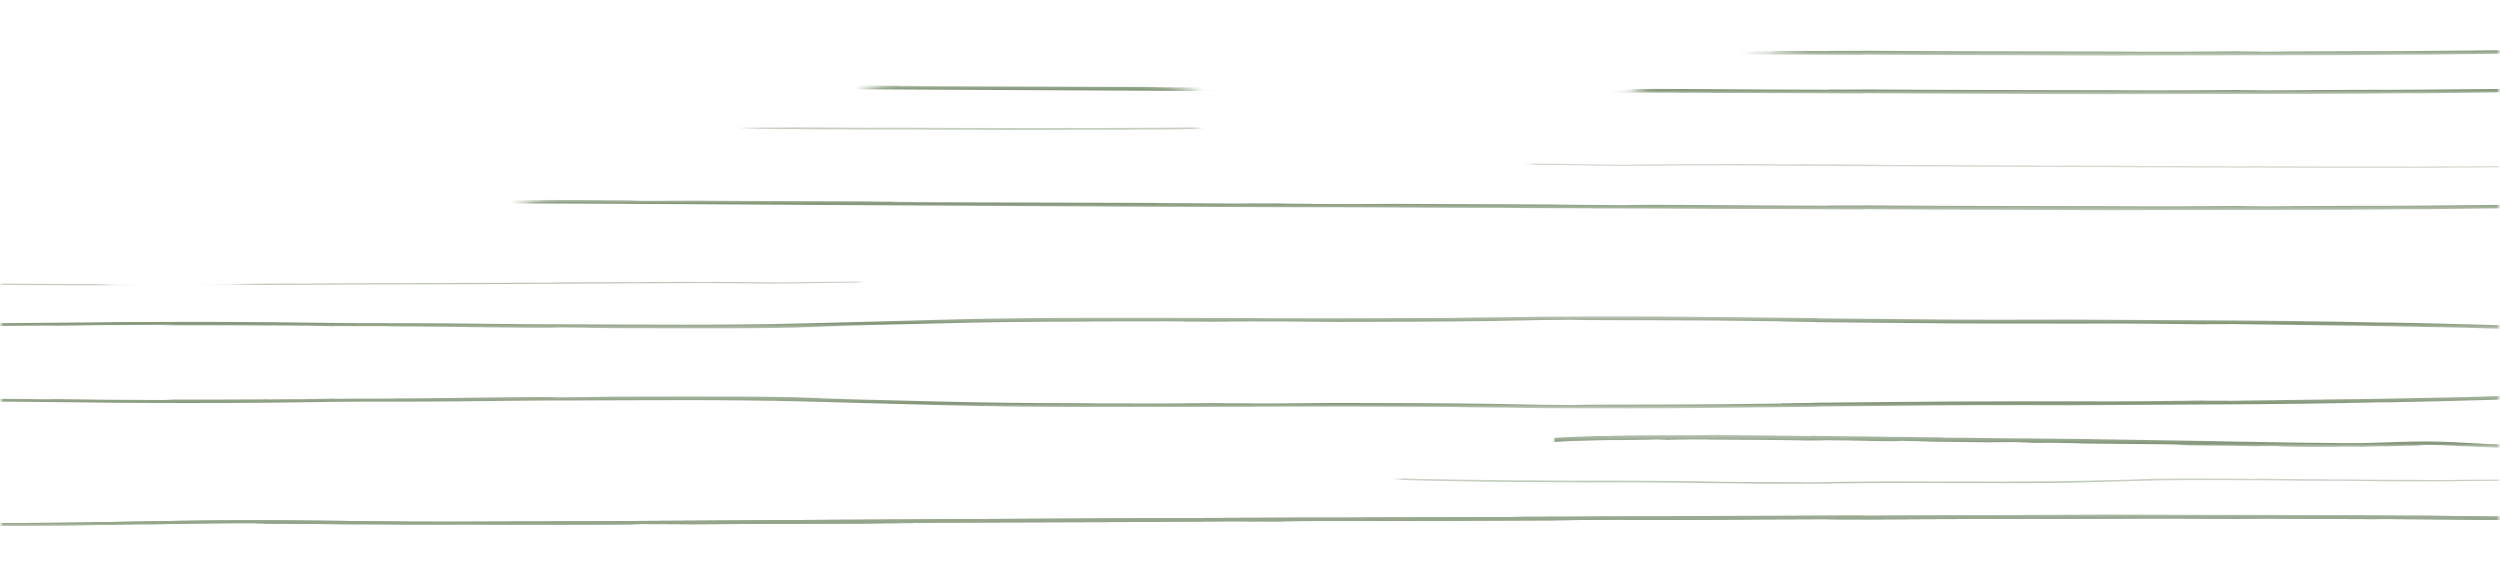 <svg width="375" height="88" viewBox="0 0 375 88" fill="none" xmlns="http://www.w3.org/2000/svg">
<mask id="mask0_2011_4051" style="mask-type:alpha" maskUnits="userSpaceOnUse" x="-1" y="-1" width="377" height="90">
<path d="M0 88V35.262C3.28 37.47 12.38 42.396 22.542 44.434C32.705 46.472 103.828 22.863 138.119 10.804C174.983 4.18 209.308 31.542 238.5 16.663C267.693 1.785 341.664 -0.576 375 0.103V82.904L0 88Z" fill="#E7E8D1" stroke="#E7E8D1" stroke-width="0.195"/>
</mask>
<g mask="url(#mask0_2011_4051)">
<mask id="mask1_2011_4051" style="mask-type:alpha" maskUnits="userSpaceOnUse" x="0" y="6" width="376" height="3">
<path d="M0 6.624H375.059V8.345H0V6.624Z" fill="white"/>
</mask>
<g mask="url(#mask1_2011_4051)">
<path fill-rule="evenodd" clip-rule="evenodd" d="M195.452 7.903C195.397 7.902 195.357 7.902 195.319 7.902C195.109 7.902 194.859 7.903 194.67 7.903L195.452 7.903Z" fill="#829577"/>
<path fill-rule="evenodd" clip-rule="evenodd" d="M380.229 7.463C379.974 7.465 379.7 7.468 379.418 7.472L380.229 7.452V7.438L374.181 7.55C371.047 7.568 367.008 7.616 363.432 7.647C359.862 7.678 356.754 7.693 355.455 7.676C355.455 7.676 352.086 7.688 348.329 7.703C344.826 7.718 340.988 7.737 339.234 7.764C340.828 7.732 334.277 7.737 336.28 7.697C332.791 7.744 322.483 7.788 318.358 7.746L319.135 7.742C311.506 7.727 304.989 7.713 298.66 7.701C292.318 7.686 286.176 7.67 279.325 7.616C279.941 7.658 272.701 7.605 274.482 7.664C260.289 7.652 248.627 7.449 243.483 7.582C237.026 7.562 235.837 7.512 232.502 7.49L234.042 7.488C221.946 7.448 218.435 7.434 209.451 7.392C204.966 7.387 204.251 7.456 196.218 7.404C198.82 7.386 195.535 7.377 192.529 7.364C194.451 7.368 195.046 7.36 191.103 7.324C190.546 7.33 189.687 7.332 188.883 7.333C188.85 7.33 188.693 7.328 188.774 7.325C183.755 7.313 184.627 7.326 186.957 7.341C186.839 7.344 187.034 7.351 187.753 7.362C182.552 7.302 173.238 7.301 172.616 7.248C157.531 7.199 146.745 7.165 134.192 7.125C132.786 7.091 135.724 7.086 139.37 7.096L130.463 7.056C130.545 7.019 135.582 7.063 138.326 7.071C127.733 6.953 116.458 7.006 104.028 6.895L101.445 6.912L100.704 6.904C100.741 6.92 97.948 6.929 96.103 6.927C94.348 6.888 96.235 6.852 90.075 6.832C85.208 6.783 76.232 6.805 69.851 6.815C73.291 6.825 72.18 6.841 70.7 6.851C67.622 6.848 65.847 6.81 63.448 6.832L63.22 6.8C62.964 6.815 61.286 6.829 59.423 6.85C57.112 6.876 54.517 6.908 53.951 6.923C52.187 6.908 58.719 6.847 59.492 6.821C53.298 6.874 51.769 6.899 50.228 6.913C48.693 6.925 47.15 6.956 41.024 6.983C34.488 7.022 42.214 7.025 39.086 7.065C33.306 7.077 27.653 7.006 21.033 6.849L23.112 6.928C17.673 6.837 13.324 6.755 9.405 6.711C5.484 6.666 2.008 6.644 -1.678 6.624C-2.875 6.628 -4.037 6.634 -5.171 6.641V7.079C-2.414 7.076 0.243 7.078 2.834 7.089C6.135 7.101 9.291 7.125 12.447 7.173C15.606 7.218 18.752 7.277 21.971 7.335C25.188 7.392 28.478 7.448 31.917 7.481C35.355 7.517 38.957 7.52 42.698 7.494C46.446 7.471 50.358 7.42 54.505 7.371C58.66 7.324 63.021 7.279 67.755 7.287C84.5 7.317 95.093 7.39 105.839 7.454C116.586 7.521 127.484 7.594 144.855 7.677C153.14 7.727 161.705 7.771 170.228 7.807C178.745 7.839 187.218 7.871 195.319 7.902C203.014 7.877 216.589 7.994 225.692 7.985L229.215 8.033C232.353 8.03 236.033 8.035 239.181 8.066L238.982 8.075C243.668 8.071 248.949 8.109 251.277 8.107L251.08 8.115L256.77 8.136L255.79 8.145C263.961 8.154 272.379 8.19 279.794 8.234L279.184 8.191C287.107 8.248 292.525 8.262 297.743 8.277C302.967 8.291 308.01 8.302 315.183 8.336L314.982 8.345C324.05 8.301 331.203 8.305 338.437 8.303C342.053 8.301 345.683 8.298 349.575 8.282C353.472 8.265 357.625 8.243 362.306 8.182C359.976 8.212 363.311 8.194 363.123 8.206C367.43 8.164 371.87 8.108 375.239 8.058C377.503 8.023 379.284 7.991 380.229 7.962V7.463Z" fill="#829577"/>
</g>
<mask id="mask2_2011_4051" style="mask-type:alpha" maskUnits="userSpaceOnUse" x="0" y="12" width="376" height="3">
<path d="M0 12.421H375.059V14.142H0V12.421Z" fill="white"/>
</mask>
<g mask="url(#mask2_2011_4051)">
<path fill-rule="evenodd" clip-rule="evenodd" d="M195.452 13.7C195.397 13.7 195.357 13.7 195.319 13.699C195.109 13.7 194.859 13.7 194.67 13.7L195.452 13.7Z" fill="#829577"/>
<path fill-rule="evenodd" clip-rule="evenodd" d="M380.229 13.26C379.974 13.263 379.7 13.266 379.418 13.27L380.229 13.249V13.235L374.181 13.348C371.047 13.366 367.008 13.413 363.432 13.444C359.862 13.476 356.754 13.49 355.455 13.473C355.455 13.473 352.086 13.486 348.329 13.5C344.826 13.516 340.988 13.535 339.234 13.562C340.828 13.529 334.277 13.535 336.28 13.494C332.791 13.542 322.483 13.585 318.358 13.543L319.135 13.539C311.506 13.524 304.989 13.511 298.66 13.498C292.318 13.483 286.176 13.467 279.325 13.414C279.941 13.456 272.701 13.403 274.482 13.461C260.289 13.45 248.627 13.246 243.483 13.38C237.026 13.36 235.837 13.309 232.502 13.287L234.042 13.286C221.946 13.245 218.435 13.232 209.451 13.189C204.966 13.184 204.251 13.253 196.218 13.201C198.82 13.184 195.535 13.175 192.529 13.162C194.451 13.165 195.046 13.158 191.103 13.121C190.546 13.128 189.687 13.129 188.883 13.13C188.85 13.128 188.693 13.125 188.774 13.123C183.755 13.111 184.627 13.124 186.957 13.138C186.839 13.142 187.034 13.148 187.753 13.159C182.552 13.1 173.238 13.098 172.616 13.046C157.531 12.997 146.745 12.962 134.192 12.922C132.786 12.889 135.724 12.883 139.37 12.893L130.463 12.853C130.545 12.817 135.582 12.86 138.326 12.868C127.733 12.75 116.458 12.803 104.028 12.693L101.445 12.71L100.704 12.701C100.741 12.717 97.948 12.727 96.103 12.724C94.348 12.685 96.235 12.649 90.075 12.63C85.208 12.58 76.232 12.602 69.851 12.613C73.291 12.623 72.18 12.639 70.7 12.648C67.622 12.645 65.847 12.608 63.448 12.629L63.22 12.598C62.964 12.612 61.286 12.626 59.423 12.648C57.112 12.673 54.517 12.705 53.951 12.72C52.187 12.705 58.719 12.644 59.492 12.618C53.298 12.672 51.769 12.697 50.228 12.71C48.693 12.722 47.15 12.753 41.024 12.78C34.488 12.819 42.214 12.822 39.086 12.862C33.306 12.874 27.653 12.803 21.033 12.646L23.112 12.725C17.673 12.634 13.324 12.553 9.405 12.508C5.484 12.463 2.008 12.441 -1.678 12.421C-2.875 12.425 -4.037 12.431 -5.171 12.439V12.876C-2.414 12.873 0.243 12.875 2.834 12.886C6.135 12.899 9.291 12.922 12.447 12.97C15.606 13.016 18.752 13.075 21.971 13.132C25.188 13.189 28.478 13.245 31.917 13.279C35.355 13.315 38.957 13.318 42.698 13.292C46.446 13.268 50.358 13.217 54.505 13.169C58.66 13.121 63.021 13.076 67.755 13.085C84.5 13.115 95.093 13.188 105.839 13.252C116.586 13.319 127.484 13.392 144.855 13.475C153.14 13.524 161.705 13.568 170.228 13.604C178.745 13.637 187.218 13.669 195.319 13.699C203.014 13.675 216.589 13.791 225.692 13.783L229.215 13.831C232.353 13.828 236.033 13.832 239.181 13.864L238.982 13.873C243.668 13.868 248.949 13.906 251.277 13.904L251.08 13.913L256.77 13.933L255.79 13.942C263.961 13.952 272.379 13.987 279.794 14.031L279.184 13.989C287.107 14.045 292.525 14.06 297.743 14.074C302.967 14.088 308.01 14.1 315.183 14.133L314.982 14.142C324.05 14.098 331.203 14.102 338.437 14.101C342.053 14.099 345.683 14.096 349.575 14.08C353.472 14.062 357.625 14.04 362.306 13.979C359.976 14.009 363.311 13.991 363.123 14.003C367.43 13.961 371.87 13.906 375.239 13.855C377.503 13.82 379.284 13.788 380.229 13.759V13.26Z" fill="#829577"/>
</g>
<mask id="mask3_2011_4051" style="mask-type:alpha" maskUnits="userSpaceOnUse" x="0" y="18" width="180" height="2">
<path d="M0 18.668H179.592V19.492H0V18.668Z" fill="white"/>
</mask>
<g mask="url(#mask3_2011_4051)">
<path fill-rule="evenodd" clip-rule="evenodd" d="M93.589 19.28C93.563 19.279 93.544 19.279 93.526 19.279C93.425 19.279 93.305 19.28 93.215 19.28L93.589 19.28Z" fill="#829577"/>
<path fill-rule="evenodd" clip-rule="evenodd" d="M182.067 19.069C181.945 19.07 181.814 19.072 181.679 19.074L182.067 19.064V19.057L179.171 19.111C177.67 19.12 175.737 19.142 174.024 19.157C172.315 19.172 170.827 19.179 170.205 19.171C170.205 19.171 168.591 19.177 166.792 19.184C165.115 19.192 163.277 19.201 162.437 19.213C163.201 19.198 160.064 19.201 161.023 19.181C159.352 19.204 154.417 19.225 152.441 19.205L152.813 19.203C149.16 19.195 146.04 19.189 143.009 19.183C139.972 19.176 137.031 19.168 133.751 19.143C134.046 19.163 130.579 19.137 131.432 19.165C124.636 19.16 119.051 19.062 116.588 19.126C113.497 19.117 112.927 19.093 111.33 19.082L112.068 19.081C106.276 19.062 104.595 19.055 100.293 19.035C98.145 19.033 97.803 19.066 93.956 19.041C95.202 19.032 93.629 19.028 92.19 19.022C93.11 19.024 93.395 19.02 91.507 19.003C91.24 19.006 90.829 19.006 90.444 19.007C90.428 19.006 90.353 19.005 90.392 19.003C87.989 18.998 88.406 19.004 89.522 19.011C89.465 19.012 89.559 19.016 89.903 19.021C87.412 18.992 82.953 18.992 82.655 18.966C75.432 18.943 70.267 18.927 64.256 18.907C63.583 18.891 64.99 18.889 66.735 18.893L62.47 18.874C62.51 18.857 64.922 18.878 66.236 18.881C61.163 18.825 55.764 18.85 49.813 18.797L48.576 18.806L48.221 18.802C48.238 18.809 46.901 18.814 46.018 18.812C45.177 18.794 46.081 18.777 43.131 18.767C40.801 18.744 36.503 18.754 33.447 18.759C35.094 18.764 34.562 18.771 33.854 18.776C32.38 18.775 31.53 18.757 30.381 18.767L30.272 18.752C30.149 18.759 29.346 18.766 28.454 18.776C27.347 18.788 26.105 18.803 25.834 18.81C24.989 18.803 28.117 18.774 28.487 18.762C25.521 18.787 24.789 18.799 24.051 18.806C23.316 18.811 22.577 18.826 19.644 18.839C16.514 18.858 20.214 18.859 18.716 18.878C15.948 18.884 13.241 18.85 10.072 18.775L11.067 18.813C8.463 18.769 6.38 18.73 4.503 18.709C2.626 18.687 0.961 18.677 -0.804 18.668C-1.377 18.669 -1.933 18.672 -2.476 18.676V18.885C-1.156 18.884 0.116 18.885 1.357 18.89C2.938 18.896 4.449 18.907 5.96 18.93C7.473 18.952 8.979 18.98 10.521 19.008C12.061 19.035 13.636 19.062 15.283 19.078C16.929 19.095 18.654 19.097 20.445 19.084C22.24 19.073 24.113 19.049 26.099 19.025C28.089 19.003 30.177 18.981 32.444 18.985C40.462 19 45.534 19.034 50.679 19.065C55.825 19.097 61.044 19.132 69.362 19.172C73.329 19.195 77.43 19.217 81.511 19.234C85.59 19.249 89.647 19.265 93.526 19.279C97.211 19.268 103.711 19.323 108.069 19.319L109.756 19.342C111.259 19.341 113.021 19.343 114.529 19.358L114.433 19.362C116.677 19.36 119.206 19.378 120.32 19.377L120.226 19.382L122.951 19.391L122.482 19.396C126.394 19.4 130.425 19.417 133.975 19.438L133.683 19.418C137.477 19.445 140.072 19.452 142.57 19.459C145.071 19.466 147.486 19.471 150.921 19.487L150.825 19.492C155.167 19.47 158.592 19.472 162.056 19.471C163.787 19.471 165.526 19.469 167.389 19.462C169.255 19.453 171.244 19.443 173.485 19.413C172.369 19.428 173.966 19.419 173.877 19.425C175.939 19.405 178.065 19.378 179.678 19.354C180.762 19.337 181.615 19.322 182.067 19.308V19.069Z" fill="#829577"/>
</g>
<mask id="mask4_2011_4051" style="mask-type:alpha" maskUnits="userSpaceOnUse" x="229" y="24" width="147" height="2">
<path d="M229.658 24.543H375.059V25.21H229.658V24.543Z" fill="white"/>
</mask>
<g mask="url(#mask4_2011_4051)">
<path fill-rule="evenodd" clip-rule="evenodd" d="M305.43 25.039C305.409 25.039 305.393 25.039 305.378 25.039C305.297 25.039 305.2 25.039 305.127 25.039L305.43 25.039Z" fill="#829577"/>
<path fill-rule="evenodd" clip-rule="evenodd" d="M377.063 24.868C376.964 24.869 376.858 24.871 376.749 24.872L377.063 24.864V24.859L374.718 24.902C373.503 24.909 371.938 24.928 370.551 24.94C369.167 24.952 367.962 24.957 367.459 24.951C367.459 24.951 366.153 24.956 364.696 24.962C363.338 24.968 361.85 24.975 361.17 24.985C361.788 24.973 359.249 24.975 360.025 24.959C358.672 24.978 354.676 24.994 353.077 24.978L353.378 24.977C350.421 24.971 347.895 24.965 345.441 24.961C342.982 24.955 340.601 24.949 337.945 24.928C338.184 24.944 335.377 24.924 336.068 24.946C330.565 24.942 326.044 24.863 324.05 24.915C321.547 24.907 321.086 24.887 319.793 24.879L320.39 24.878C315.701 24.863 314.34 24.857 310.857 24.841C309.118 24.839 308.841 24.866 305.727 24.846C306.735 24.839 305.462 24.835 304.297 24.83C305.042 24.832 305.272 24.829 303.744 24.815C303.528 24.817 303.195 24.818 302.883 24.818C302.87 24.817 302.809 24.816 302.841 24.815C300.895 24.811 301.233 24.815 302.136 24.821C302.09 24.823 302.166 24.825 302.445 24.829C300.429 24.806 296.818 24.806 296.577 24.785C290.729 24.766 286.547 24.753 281.681 24.737C281.136 24.724 282.275 24.722 283.688 24.726L280.235 24.71C280.267 24.696 282.22 24.713 283.283 24.716C279.177 24.671 274.806 24.691 269.987 24.648L268.986 24.655L268.698 24.652C268.712 24.658 267.63 24.662 266.915 24.66C266.234 24.646 266.966 24.632 264.578 24.624C262.691 24.605 259.211 24.613 256.737 24.617C258.071 24.621 257.64 24.627 257.066 24.631C255.873 24.63 255.185 24.616 254.255 24.624L254.167 24.611C254.067 24.617 253.417 24.623 252.695 24.631C251.799 24.641 250.793 24.653 250.573 24.659C249.89 24.653 252.422 24.63 252.721 24.619C250.32 24.64 249.728 24.65 249.13 24.655C248.535 24.66 247.937 24.672 245.562 24.682C243.028 24.698 246.023 24.698 244.811 24.714C242.57 24.719 240.378 24.691 237.812 24.63L238.618 24.661C236.509 24.626 234.823 24.594 233.304 24.577C231.784 24.559 230.436 24.551 229.007 24.543C228.543 24.545 228.093 24.547 227.653 24.55V24.72C228.722 24.718 229.752 24.719 230.756 24.723C232.036 24.728 233.26 24.737 234.483 24.756C235.708 24.774 236.928 24.796 238.176 24.819C239.423 24.841 240.698 24.863 242.031 24.875C243.364 24.89 244.761 24.891 246.211 24.881C247.664 24.871 249.18 24.852 250.788 24.833C252.399 24.814 254.09 24.797 255.925 24.8C262.416 24.812 266.523 24.84 270.689 24.865C274.855 24.891 279.08 24.919 285.814 24.952C289.026 24.971 292.347 24.988 295.651 25.002C298.953 25.014 302.237 25.027 305.378 25.038C308.361 25.029 313.624 25.074 317.153 25.071L318.519 25.09C319.735 25.088 321.162 25.09 322.382 25.102L322.305 25.106C324.122 25.104 326.169 25.119 327.072 25.118L326.995 25.121L329.201 25.129L328.821 25.133C331.989 25.137 335.252 25.15 338.127 25.167L337.89 25.151C340.962 25.173 343.063 25.178 345.085 25.184C347.11 25.189 349.066 25.194 351.846 25.207L351.768 25.21C355.284 25.193 358.057 25.195 360.861 25.194C362.263 25.194 363.67 25.192 365.179 25.186C366.69 25.179 368.3 25.171 370.115 25.147C369.211 25.159 370.504 25.152 370.432 25.156C372.101 25.14 373.823 25.119 375.129 25.099C376.006 25.086 376.697 25.073 377.063 25.062V24.868Z" fill="#829577"/>
</g>
<mask id="mask5_2011_4051" style="mask-type:alpha" maskUnits="userSpaceOnUse" x="0" y="29" width="376" height="3">
<path d="M0 29.814H375.059V31.535H0V29.814Z" fill="white"/>
</mask>
<g mask="url(#mask5_2011_4051)">
<path fill-rule="evenodd" clip-rule="evenodd" d="M195.452 31.093C195.397 31.092 195.357 31.092 195.319 31.092C195.109 31.092 194.859 31.093 194.67 31.093L195.452 31.093Z" fill="#829577"/>
<path fill-rule="evenodd" clip-rule="evenodd" d="M380.229 30.653C379.974 30.655 379.7 30.658 379.418 30.662L380.229 30.642V30.628L374.181 30.74C371.047 30.758 367.008 30.806 363.432 30.837C359.862 30.868 356.754 30.883 355.455 30.866C355.455 30.866 352.086 30.878 348.329 30.893C344.826 30.908 340.988 30.927 339.234 30.954C340.828 30.922 334.277 30.927 336.28 30.887C332.791 30.934 322.483 30.978 318.358 30.936L319.135 30.932C311.506 30.917 304.989 30.903 298.66 30.891C292.318 30.876 286.176 30.86 279.325 30.806C279.941 30.848 272.701 30.795 274.482 30.854C260.289 30.842 248.627 30.639 243.483 30.772C237.026 30.752 235.837 30.702 232.502 30.68L234.042 30.678C221.946 30.638 218.435 30.624 209.451 30.581C204.966 30.577 204.251 30.646 196.218 30.594C198.82 30.576 195.535 30.567 192.529 30.554C194.451 30.558 195.046 30.55 191.103 30.514C190.546 30.52 189.687 30.522 188.883 30.523C188.85 30.52 188.693 30.518 188.774 30.515C183.755 30.503 184.627 30.516 186.957 30.531C186.839 30.534 187.034 30.541 187.753 30.552C182.552 30.492 173.238 30.491 172.616 30.438C157.531 30.389 146.745 30.355 134.192 30.315C132.786 30.281 135.724 30.276 139.37 30.286L130.463 30.245C130.545 30.209 135.582 30.253 138.326 30.261C127.733 30.142 116.458 30.196 104.028 30.085L101.445 30.102L100.704 30.094C100.741 30.11 97.948 30.119 96.103 30.116C94.348 30.078 96.235 30.042 90.075 30.022C85.208 29.973 76.232 29.995 69.851 30.005C73.291 30.015 72.18 30.031 70.7 30.041C67.622 30.038 65.847 30 63.448 30.022L63.22 29.99C62.964 30.005 61.286 30.019 59.423 30.04C57.112 30.066 54.517 30.098 53.951 30.113C52.187 30.098 58.719 30.037 59.492 30.011C53.298 30.064 51.769 30.089 50.228 30.103C48.693 30.115 47.15 30.146 41.024 30.173C34.488 30.212 42.214 30.215 39.086 30.255C33.306 30.267 27.653 30.195 21.033 30.039L23.112 30.118C17.673 30.027 13.324 29.945 9.405 29.901C5.484 29.855 2.008 29.834 -1.678 29.814C-2.875 29.818 -4.037 29.824 -5.171 29.831V30.269C-2.414 30.266 0.243 30.268 2.834 30.279C6.135 30.291 9.291 30.315 12.447 30.363C15.606 30.408 18.752 30.467 21.971 30.525C25.188 30.582 28.478 30.638 31.917 30.671C35.355 30.707 38.957 30.71 42.698 30.684C46.446 30.661 50.358 30.61 54.505 30.561C58.66 30.514 63.021 30.468 67.755 30.477C84.5 30.507 95.093 30.58 105.839 30.644C116.586 30.711 127.484 30.784 144.855 30.867C153.14 30.917 161.705 30.961 170.228 30.997C178.745 31.029 187.218 31.061 195.319 31.092C203.014 31.067 216.589 31.184 225.692 31.175L229.215 31.223C232.353 31.22 236.033 31.225 239.181 31.256L238.982 31.265C243.668 31.261 248.949 31.299 251.277 31.297L251.08 31.305L256.77 31.326L255.79 31.335C263.961 31.344 272.379 31.38 279.794 31.424L279.184 31.381C287.107 31.438 292.525 31.452 297.743 31.467C302.967 31.481 308.01 31.492 315.183 31.526L314.982 31.535C324.05 31.491 331.203 31.495 338.437 31.493C342.053 31.491 345.683 31.488 349.575 31.472C353.472 31.455 357.625 31.433 362.306 31.372C359.976 31.402 363.311 31.384 363.123 31.395C367.43 31.354 371.87 31.298 375.239 31.247C377.503 31.213 379.284 31.181 380.229 31.152V30.653Z" fill="#829577"/>
</g>
<mask id="mask6_2011_4051" style="mask-type:alpha" maskUnits="userSpaceOnUse" x="0" y="35" width="376" height="3">
<path d="M0 35.611H375.059V37.582H0V35.611Z" fill="white"/>
</mask>
<g mask="url(#mask6_2011_4051)">
<path fill-rule="evenodd" clip-rule="evenodd" d="M188.965 35.853C189.021 35.853 189.062 35.853 189.102 35.853C189.318 35.851 189.575 35.849 189.77 35.848L188.965 35.853Z" fill="#829577"/>
</g>
<mask id="mask7_2011_4051" style="mask-type:alpha" maskUnits="userSpaceOnUse" x="0" y="42" width="130" height="1">
<path d="M0 42.222H129.027V42.814H0V42.222Z" fill="white"/>
</mask>
<g mask="url(#mask7_2011_4051)">
<path fill-rule="evenodd" clip-rule="evenodd" d="M61.788 42.663C61.807 42.662 61.821 42.662 61.834 42.662C61.906 42.662 61.992 42.663 62.057 42.663L61.788 42.663Z" fill="#829577"/>
<path fill-rule="evenodd" clip-rule="evenodd" d="M-1.779 42.511C-1.69 42.512 -1.598 42.513 -1.499 42.514L-1.779 42.507V42.502L0.301 42.541C1.38 42.547 2.769 42.564 3.999 42.574C5.229 42.585 6.298 42.59 6.744 42.584C6.744 42.584 7.903 42.589 9.195 42.593C10.4 42.599 11.721 42.605 12.323 42.615C11.777 42.603 14.028 42.605 13.341 42.592C14.54 42.608 18.087 42.623 19.506 42.608L19.238 42.607C21.863 42.602 24.106 42.597 26.283 42.593C28.464 42.587 30.577 42.582 32.935 42.564C32.721 42.578 35.213 42.56 34.599 42.58C39.483 42.576 43.495 42.506 45.264 42.552C47.485 42.545 47.895 42.528 49.042 42.52L48.512 42.52C52.674 42.506 53.881 42.501 56.972 42.486C58.515 42.485 58.761 42.509 61.525 42.491C60.629 42.485 61.759 42.482 62.793 42.477C62.132 42.478 61.927 42.476 63.284 42.463C63.475 42.465 63.771 42.466 64.048 42.466C64.059 42.465 64.113 42.465 64.085 42.464C65.812 42.46 65.512 42.464 64.71 42.469C64.751 42.47 64.684 42.472 64.436 42.476C66.226 42.456 69.43 42.455 69.644 42.437C74.833 42.42 78.544 42.408 82.862 42.395C83.346 42.383 82.335 42.381 81.081 42.385L84.145 42.371C84.117 42.358 82.384 42.373 81.44 42.376C85.084 42.335 88.963 42.354 93.238 42.316L94.127 42.322L94.383 42.319C94.369 42.324 95.33 42.327 95.966 42.327C96.57 42.313 95.92 42.301 98.04 42.294C99.715 42.277 102.802 42.285 104.996 42.288C103.814 42.291 104.196 42.297 104.705 42.3C105.763 42.3 106.374 42.286 107.201 42.294L107.279 42.283C107.367 42.288 107.943 42.293 108.585 42.3C109.38 42.309 110.272 42.32 110.468 42.325C111.074 42.32 108.827 42.299 108.56 42.29C110.691 42.308 111.217 42.317 111.747 42.322C112.276 42.326 112.806 42.337 114.915 42.346C117.163 42.359 114.505 42.36 115.581 42.374C117.569 42.378 119.514 42.354 121.79 42.3L121.076 42.327C122.947 42.295 124.444 42.268 125.792 42.252C127.14 42.237 128.336 42.229 129.605 42.222C130.015 42.224 130.416 42.226 130.806 42.228V42.379C129.856 42.378 128.944 42.379 128.052 42.382C126.916 42.387 125.831 42.395 124.746 42.411C123.658 42.427 122.576 42.447 121.47 42.467C120.361 42.487 119.23 42.506 118.046 42.517C116.864 42.53 115.624 42.531 114.339 42.522C113.048 42.514 111.703 42.496 110.277 42.48C108.846 42.463 107.346 42.447 105.717 42.45C99.957 42.461 96.314 42.486 92.616 42.508C88.92 42.531 85.17 42.556 79.194 42.585C76.344 42.602 73.397 42.617 70.466 42.629C67.535 42.641 64.621 42.651 61.834 42.662C59.186 42.654 54.516 42.694 51.385 42.691L50.173 42.707C49.093 42.706 47.827 42.708 46.744 42.719L46.813 42.722C45.2 42.72 43.384 42.734 42.583 42.732L42.651 42.735L40.693 42.743L41.03 42.746C38.219 42.749 35.324 42.761 32.774 42.776L32.983 42.761C30.257 42.781 28.394 42.785 26.598 42.791C24.8 42.796 23.065 42.799 20.599 42.811L20.667 42.814C17.549 42.799 15.086 42.801 12.599 42.801C11.355 42.799 10.106 42.798 8.766 42.793C7.427 42.787 5.998 42.779 4.388 42.758C5.19 42.769 4.042 42.763 4.106 42.766C2.625 42.752 1.098 42.732 -0.063 42.716C-0.84 42.704 -1.453 42.693 -1.779 42.683V42.511Z" fill="#829577"/>
</g>
<mask id="mask8_2011_4051" style="mask-type:alpha" maskUnits="userSpaceOnUse" x="0" y="47" width="376" height="3">
<path d="M0 47.455H375.059V49.425H0V47.455Z" fill="white"/>
</mask>
<g mask="url(#mask8_2011_4051)">
<path fill-rule="evenodd" clip-rule="evenodd" d="M186.094 47.698C186.037 47.698 185.996 47.698 185.957 47.698C185.74 47.694 185.483 47.694 185.289 47.69L186.094 47.698Z" fill="#829577"/>
<path fill-rule="evenodd" clip-rule="evenodd" d="M380.229 49.385C379.793 49.372 379.338 49.363 378.816 49.354C380.59 49.412 379.727 49.425 375.326 49.315L378.253 49.425L369.975 49.169C366.774 49.107 362.635 49.023 358.964 48.948C355.294 48.877 352.093 48.824 350.76 48.829C350.76 48.829 347.304 48.785 343.453 48.732C339.85 48.683 335.905 48.639 334.11 48.604C335.764 48.643 329.013 48.599 331.069 48.652C329.281 48.621 325.732 48.577 322.101 48.551C318.471 48.524 314.754 48.515 312.631 48.533L313.435 48.537C309.504 48.537 305.86 48.537 302.384 48.533C298.908 48.533 295.533 48.524 292.258 48.502C285.687 48.458 279.352 48.378 272.286 48.321C272.942 48.286 265.481 48.219 267.343 48.193C260.052 48.082 253.401 48.043 247.929 48.034C245.191 48.025 242.75 48.029 240.662 48.021C238.576 48.016 236.842 47.998 235.523 47.968C233.87 47.981 232.555 47.99 231.458 48.003C230.364 48.021 229.488 48.034 228.713 48.051C227.169 48.078 226.003 48.109 224.279 48.14L225.873 48.122C219.617 48.206 215.579 48.228 211.945 48.246C208.311 48.264 205.081 48.272 200.438 48.281C195.806 48.268 195.078 48.197 186.789 48.202C189.468 48.233 186.081 48.224 182.982 48.215C184.962 48.224 185.573 48.237 181.504 48.25C180.932 48.237 180.047 48.233 179.22 48.224C179.185 48.228 179.023 48.228 179.106 48.233C173.937 48.215 174.837 48.206 177.237 48.206C177.117 48.202 177.319 48.197 178.062 48.188C172.696 48.215 163.109 48.184 162.469 48.237C154.716 48.25 148.133 48.316 141.88 48.48C135.598 48.635 129.64 48.785 123.231 48.944C121.813 49.01 124.823 48.948 128.546 48.855C125.504 48.935 122.518 49.019 119.43 49.094C119.475 49.107 120.826 49.085 122.467 49.041C124.111 48.997 126.095 48.944 127.494 48.904C124.791 48.992 122.097 49.076 119.228 49.142C116.381 49.204 113.473 49.235 110.513 49.248C104.591 49.279 98.462 49.235 92.047 49.231L89.395 49.187H88.63C88.651 49.178 87.944 49.164 86.995 49.156C86.046 49.142 84.856 49.129 83.908 49.125C83.003 49.138 83.031 49.156 82.489 49.164C81.948 49.178 80.828 49.187 77.64 49.151C75.115 49.142 71.555 49.085 67.828 49.036C64.103 48.983 60.202 48.97 56.895 48.961C60.443 48.957 59.297 48.939 57.772 48.93C54.595 48.926 52.745 48.953 50.269 48.913L50.025 48.944C49.924 48.935 49.613 48.926 49.157 48.917C48.427 48.9 47.326 48.882 46.145 48.864C43.788 48.824 41.123 48.798 40.541 48.785C39.638 48.794 40.862 48.811 42.409 48.829C43.955 48.851 45.823 48.877 46.212 48.895C39.889 48.82 38.301 48.824 36.721 48.811C35.138 48.807 33.556 48.789 27.221 48.798C20.454 48.785 28.447 48.749 25.206 48.723C22.217 48.732 19.262 48.745 16.2 48.767C13.134 48.794 9.976 48.842 6.534 48.895L8.697 48.829C3.201 48.891 -1.214 48.913 -5.171 48.957V48.533C-0.858 48.493 3.352 48.467 7.61 48.418C14.225 48.33 21.171 48.272 28.857 48.277C32.707 48.277 36.757 48.294 41.075 48.334C43.235 48.356 45.462 48.383 47.763 48.414C48.338 48.422 48.917 48.431 49.501 48.44C50.066 48.449 50.639 48.453 51.218 48.462C52.377 48.471 53.564 48.48 54.779 48.484C59.042 48.489 63.032 48.475 66.706 48.511C70.369 48.537 73.697 48.581 76.813 48.612C78.371 48.626 79.875 48.639 81.34 48.648C82.82 48.652 84.263 48.657 85.685 48.657C88.541 48.67 91.305 48.679 94.08 48.688C99.609 48.705 105.16 48.727 111.489 48.665C114.659 48.639 117.992 48.586 121.629 48.484C125.34 48.383 129.362 48.277 133.796 48.157C135.91 48.1 138.041 48.043 140.185 47.981C141.258 47.954 142.335 47.923 143.413 47.897C144.511 47.866 145.614 47.844 146.719 47.822C151.141 47.734 155.604 47.689 160.029 47.676C168.873 47.65 177.602 47.676 185.957 47.698C189.917 47.734 195.393 47.742 201.042 47.738C206.691 47.734 212.507 47.703 217.172 47.689C218.373 47.667 219.575 47.645 220.772 47.619C222.378 47.614 224.121 47.597 225.862 47.575C227.607 47.553 229.402 47.53 231.032 47.499L230.823 47.495C235.702 47.469 241.19 47.447 243.605 47.464L243.403 47.455C245.373 47.455 247.338 47.469 249.305 47.477L248.293 47.46C256.76 47.522 265.434 47.636 273.063 47.712L272.42 47.742C280.577 47.818 286.129 47.879 291.487 47.919C292.82 47.928 294.146 47.932 295.499 47.941C296.852 47.946 298.225 47.946 299.665 47.95C302.552 47.95 305.706 47.941 309.396 47.932L309.195 47.923C318.545 47.99 325.926 48.012 333.393 48.06C340.848 48.105 348.389 48.18 357.966 48.4C355.575 48.343 359.005 48.4 358.81 48.387C363.231 48.471 367.798 48.581 371.248 48.679C374.697 48.771 377.054 48.851 377.101 48.891C378.454 48.922 379.465 48.939 380.229 48.957V49.385Z" fill="#829577"/>
</g>
<mask id="mask9_2011_4051" style="mask-type:alpha" maskUnits="userSpaceOnUse" x="0" y="59" width="376" height="3">
<path d="M0 59.3H375.059V61.27H0V59.3Z" fill="white"/>
</mask>
<g mask="url(#mask9_2011_4051)">
<path fill-rule="evenodd" clip-rule="evenodd" d="M186.094 61.027C186.037 61.027 185.996 61.027 185.957 61.027C185.74 61.031 185.483 61.031 185.289 61.035L186.094 61.027Z" fill="#829577"/>
<path fill-rule="evenodd" clip-rule="evenodd" d="M380.229 59.34C379.793 59.353 379.338 59.362 378.816 59.371C380.59 59.313 379.727 59.3 375.326 59.41L378.253 59.3L369.975 59.556C366.774 59.618 362.635 59.702 358.964 59.777C355.294 59.848 352.093 59.901 350.76 59.896C350.76 59.896 347.304 59.94 343.453 59.993C339.85 60.042 335.905 60.086 334.11 60.121C335.764 60.082 329.013 60.126 331.069 60.073C329.281 60.104 325.732 60.148 322.101 60.175C318.471 60.201 314.754 60.21 312.631 60.192L313.435 60.188C309.504 60.188 305.86 60.188 302.384 60.192C298.908 60.192 295.533 60.201 292.258 60.223C285.687 60.267 279.352 60.347 272.286 60.409C272.942 60.44 265.481 60.506 267.343 60.532C260.052 60.643 253.401 60.682 247.929 60.691C245.191 60.7 242.75 60.696 240.662 60.705C238.576 60.709 236.842 60.727 235.523 60.758C233.87 60.744 232.555 60.735 231.458 60.722C230.364 60.705 229.488 60.691 228.713 60.673C227.169 60.647 226.003 60.616 224.279 60.585L225.873 60.603C219.617 60.519 215.579 60.497 211.945 60.479C208.311 60.462 205.081 60.453 200.438 60.444C195.806 60.457 195.078 60.528 186.789 60.523C189.468 60.492 186.081 60.501 182.982 60.51C184.962 60.501 185.573 60.488 181.504 60.475C180.932 60.488 180.047 60.492 179.22 60.501C179.185 60.497 179.023 60.497 179.106 60.492C173.937 60.51 174.837 60.519 177.237 60.519C177.117 60.523 177.319 60.528 178.062 60.537C172.696 60.51 163.109 60.545 162.469 60.488C154.716 60.475 148.133 60.409 141.88 60.245C135.598 60.091 129.64 59.94 123.231 59.781C121.813 59.715 124.823 59.777 128.546 59.87C125.504 59.79 122.518 59.706 119.43 59.631C119.475 59.618 120.826 59.64 122.467 59.684C124.111 59.728 126.095 59.781 127.494 59.821C124.791 59.733 122.097 59.649 119.228 59.583C116.381 59.521 113.473 59.49 110.513 59.477C104.591 59.446 98.462 59.49 92.047 59.494L89.395 59.538H88.63C88.651 59.547 87.944 59.561 86.995 59.569C86.046 59.583 84.856 59.596 83.908 59.6C83.003 59.587 83.031 59.569 82.489 59.561C81.948 59.547 80.828 59.538 77.64 59.574C75.115 59.583 71.555 59.64 67.828 59.689C64.103 59.742 60.202 59.755 56.895 59.764C60.443 59.768 59.297 59.786 57.772 59.795C54.595 59.799 52.745 59.773 50.269 59.812L50.025 59.781C49.924 59.79 49.613 59.799 49.157 59.808C48.427 59.826 47.326 59.843 46.145 59.861C43.788 59.901 41.123 59.927 40.541 59.94C39.638 59.932 40.862 59.914 42.409 59.896C43.955 59.874 45.823 59.848 46.212 59.83C39.889 59.905 38.301 59.901 36.721 59.914C35.138 59.918 33.556 59.936 27.221 59.927C20.454 59.94 28.447 59.976 25.206 60.002C22.217 59.993 19.262 59.98 16.2 59.958C13.134 59.932 9.976 59.883 6.534 59.83L8.697 59.896C3.201 59.834 -1.214 59.812 -5.171 59.768V60.192C-0.858 60.232 3.352 60.258 7.61 60.307C14.225 60.395 21.171 60.453 28.857 60.448C32.707 60.448 36.757 60.431 41.075 60.391C43.235 60.369 45.462 60.342 47.763 60.311C48.338 60.303 48.917 60.294 49.501 60.285C50.066 60.276 50.639 60.272 51.218 60.263C52.377 60.254 53.564 60.245 54.779 60.241C59.042 60.236 63.032 60.25 66.706 60.219C70.369 60.188 73.697 60.144 76.813 60.113C78.371 60.099 79.875 60.086 81.34 60.077C82.82 60.073 84.263 60.069 85.685 60.069C88.541 60.055 91.305 60.046 94.08 60.038C99.609 60.02 105.16 59.998 111.489 60.06C114.659 60.086 117.992 60.139 121.629 60.241C125.34 60.342 129.362 60.448 133.796 60.568C135.91 60.625 138.041 60.682 140.185 60.744C141.258 60.771 142.335 60.802 143.413 60.828C144.511 60.859 145.614 60.881 146.719 60.903C151.141 60.992 155.604 61.036 160.029 61.049C168.873 61.075 177.602 61.049 185.957 61.027C189.917 60.992 195.393 60.983 201.042 60.987C206.691 60.992 212.507 61.022 217.172 61.036C218.373 61.058 219.575 61.08 220.772 61.106C222.378 61.111 224.121 61.128 225.862 61.151C227.607 61.173 229.402 61.195 231.032 61.226L230.823 61.23C235.702 61.257 241.19 61.279 243.605 61.261L243.403 61.27C245.373 61.27 247.338 61.257 249.305 61.248L248.293 61.265C256.76 61.203 265.434 61.089 273.063 61.014L272.42 60.983C280.577 60.908 286.129 60.846 291.487 60.806C292.82 60.797 294.146 60.793 295.499 60.784C296.852 60.779 298.225 60.779 299.665 60.775C302.552 60.775 305.706 60.784 309.396 60.793L309.195 60.802C318.545 60.735 325.926 60.713 333.393 60.665C340.848 60.62 348.389 60.545 357.966 60.325C355.575 60.382 359.005 60.325 358.81 60.338C363.231 60.254 367.798 60.144 371.248 60.046C374.697 59.954 377.054 59.874 377.101 59.834C378.454 59.808 379.465 59.786 380.229 59.768V59.34Z" fill="#829577"/>
</g>
<mask id="mask10_2011_4051" style="mask-type:alpha" maskUnits="userSpaceOnUse" x="0" y="65" width="376" height="3">
<path d="M0 65.346H375.059V67.069H0V65.346Z" fill="white"/>
</mask>
<g mask="url(#mask10_2011_4051)">
<path fill-rule="evenodd" clip-rule="evenodd" d="M179.606 65.792C179.661 65.792 179.701 65.792 179.739 65.792C179.95 65.792 180.2 65.792 180.388 65.788L179.606 65.792Z" fill="#829577"/>
<path fill-rule="evenodd" clip-rule="evenodd" d="M233.145 66.267C233.243 66.267 233.346 66.262 233.455 66.257L233.145 66.283V66.299L235.45 66.163C236.646 66.142 238.186 66.09 239.549 66.048C240.912 66.011 242.098 65.995 242.592 66.016C242.592 66.016 243.876 66.001 245.309 65.985C246.645 65.964 248.109 65.943 248.776 65.912C248.171 65.948 250.666 65.943 249.904 65.99C251.233 65.933 255.165 65.886 256.738 65.933L256.44 65.938C259.35 65.959 261.837 65.969 264.25 65.985C266.667 66.006 269.009 66.022 271.623 66.084C271.386 66.037 274.148 66.1 273.468 66.032C278.881 66.042 283.328 66.283 285.289 66.126C287.751 66.152 288.205 66.21 289.476 66.236H288.889C293.502 66.288 294.841 66.304 298.267 66.351C299.977 66.356 300.25 66.278 303.313 66.335C302.32 66.356 303.573 66.372 304.719 66.382C303.986 66.382 303.759 66.387 305.263 66.434C305.475 66.424 305.803 66.424 306.11 66.424C306.122 66.424 306.182 66.429 306.151 66.429C308.065 66.445 307.732 66.429 306.844 66.413C306.889 66.408 306.814 66.398 306.54 66.387C308.524 66.46 312.075 66.46 312.312 66.523C318.064 66.581 322.178 66.623 326.964 66.67C327.5 66.706 326.38 66.717 324.99 66.701L328.386 66.748C328.355 66.795 326.434 66.743 325.388 66.732C329.427 66.873 333.727 66.811 338.465 66.941L339.451 66.92L339.734 66.931C339.719 66.91 340.784 66.9 341.489 66.905C342.158 66.947 341.438 66.988 343.787 67.014C345.644 67.072 349.066 67.046 351.498 67.035C350.187 67.025 350.611 67.004 351.176 66.994C352.348 66.994 353.025 67.041 353.942 67.014L354.029 67.051C354.126 67.035 354.764 67.02 355.477 66.994C356.358 66.962 357.346 66.926 357.563 66.905C358.235 66.926 355.745 66.999 355.448 67.03C357.811 66.962 358.393 66.936 358.981 66.92C359.568 66.905 360.155 66.868 362.492 66.837C364.985 66.79 362.038 66.784 363.23 66.737C365.434 66.727 367.59 66.811 370.113 66.994L369.321 66.9C371.395 67.009 373.055 67.103 374.549 67.161C376.043 67.213 377.369 67.239 378.776 67.26C379.23 67.255 379.675 67.25 380.106 67.239V66.722C379.054 66.727 378.043 66.722 377.054 66.711C375.795 66.696 374.592 66.67 373.39 66.612C372.184 66.555 370.984 66.487 369.758 66.419C368.529 66.351 367.276 66.288 365.963 66.246C364.653 66.204 363.279 66.199 361.854 66.231C360.423 66.257 358.932 66.319 357.351 66.377C355.765 66.434 354.103 66.487 352.297 66.476C345.912 66.44 341.875 66.356 337.776 66.278C333.678 66.199 329.522 66.11 322.898 66.016C319.739 65.954 316.473 65.901 313.223 65.859C309.975 65.823 306.744 65.786 303.655 65.75C300.721 65.776 295.545 65.64 292.073 65.65L290.73 65.593C289.534 65.598 288.13 65.593 286.929 65.551L287.005 65.546C285.218 65.551 283.205 65.504 282.317 65.504L282.392 65.494L280.223 65.473L280.596 65.462C277.48 65.452 274.271 65.41 271.444 65.358L271.677 65.405C268.654 65.337 266.59 65.321 264.598 65.305C262.606 65.29 260.683 65.274 257.95 65.238L258.024 65.222C254.568 65.274 251.839 65.269 249.082 65.274C247.703 65.274 246.318 65.279 244.833 65.3C243.349 65.321 241.766 65.347 239.98 65.415C240.869 65.384 239.597 65.405 239.668 65.389C238.026 65.441 236.333 65.504 235.047 65.567C234.185 65.603 233.506 65.645 233.145 65.677V66.267Z" fill="#829577"/>
</g>
<mask id="mask11_2011_4051" style="mask-type:alpha" maskUnits="userSpaceOnUse" x="209" y="71" width="167" height="2">
<path d="M209.731 71.697H375.058V72.567H209.731V71.697Z" fill="white"/>
</mask>
<g mask="url(#mask11_2011_4051)">
<path fill-rule="evenodd" clip-rule="evenodd" d="M293.028 72.46C293.053 72.46 293.071 72.46 293.088 72.46C293.183 72.46 293.297 72.462 293.383 72.462L293.028 72.46Z" fill="#829577"/>
<path fill-rule="evenodd" clip-rule="evenodd" d="M207.452 71.716C207.645 71.72 207.844 71.724 208.074 71.728C207.291 71.703 207.673 71.697 209.613 71.746L208.323 71.697L211.971 71.81C213.384 71.839 215.209 71.876 216.825 71.907C218.443 71.94 219.855 71.962 220.442 71.96C220.442 71.96 221.965 71.981 223.662 72.003C225.25 72.024 226.991 72.043 227.781 72.061C227.051 72.042 230.028 72.061 229.123 72.038C229.911 72.053 231.473 72.071 233.074 72.082C234.674 72.094 236.313 72.098 237.25 72.092L236.896 72.088C238.628 72.09 240.235 72.09 241.768 72.09C243.298 72.09 244.786 72.094 246.229 72.104C249.125 72.123 251.919 72.158 255.035 72.186C254.745 72.199 258.034 72.228 257.214 72.24C260.426 72.289 263.358 72.306 265.77 72.31C266.977 72.314 268.053 72.312 268.974 72.318C269.893 72.318 270.657 72.326 271.239 72.339C271.967 72.336 272.547 72.33 273.031 72.326C273.513 72.318 273.899 72.31 274.241 72.304C274.921 72.291 275.435 72.277 276.195 72.266L275.493 72.271C278.25 72.234 280.031 72.227 281.632 72.217C283.234 72.209 284.658 72.205 286.704 72.203C288.746 72.209 289.067 72.24 292.721 72.238C291.54 72.223 293.033 72.228 294.399 72.23C293.526 72.227 293.257 72.223 295.05 72.217C295.303 72.221 295.693 72.225 296.058 72.227C296.073 72.225 296.144 72.225 296.107 72.223C298.386 72.23 297.989 72.234 296.931 72.234C296.985 72.236 296.895 72.238 296.568 72.242C298.933 72.23 303.16 72.246 303.441 72.221C306.858 72.217 309.761 72.188 312.517 72.114C315.286 72.046 317.913 71.979 320.738 71.909C321.363 71.882 320.036 71.907 318.395 71.948C319.736 71.913 321.052 71.876 322.413 71.845C322.393 71.837 321.798 71.849 321.075 71.868C320.349 71.888 319.475 71.911 318.859 71.927C320.05 71.888 321.237 71.851 322.502 71.822C323.757 71.794 325.038 71.781 326.343 71.775C328.953 71.761 331.657 71.781 334.482 71.785L335.651 71.804L335.991 71.802C335.979 71.806 336.292 71.812 336.711 71.818C337.128 71.824 337.653 71.828 338.072 71.831C338.471 71.826 338.459 71.818 338.698 71.812C338.934 71.806 339.43 71.804 340.836 71.818C341.949 71.822 343.516 71.847 345.161 71.868C346.802 71.892 348.52 71.897 349.979 71.901C348.414 71.903 348.919 71.911 349.592 71.917C350.991 71.917 351.809 71.905 352.899 71.923L353.008 71.911C353.052 71.913 353.188 71.917 353.389 71.921C353.711 71.929 354.198 71.938 354.717 71.946C355.756 71.962 356.931 71.974 357.188 71.979C357.587 71.975 357.047 71.97 356.365 71.96C355.683 71.952 354.859 71.938 354.688 71.933C357.475 71.964 358.174 71.964 358.871 71.97C359.571 71.972 360.268 71.979 363.06 71.975C366.042 71.979 362.52 71.995 363.946 72.007C365.266 72.003 366.568 71.999 367.917 71.987C369.269 71.977 370.662 71.954 372.177 71.931L371.223 71.96C373.647 71.934 375.593 71.923 377.338 71.905V72.09C375.436 72.11 373.582 72.121 371.705 72.141C368.788 72.18 365.726 72.207 362.337 72.205C360.642 72.203 358.856 72.195 356.952 72.178C356.001 72.168 355.018 72.158 354.003 72.143C353.752 72.139 353.495 72.135 353.238 72.131C352.99 72.129 352.736 72.125 352.482 72.123C351.972 72.118 351.446 72.114 350.912 72.112C349.031 72.11 347.275 72.118 345.654 72.102C344.039 72.088 342.572 72.069 341.199 72.055C340.511 72.049 339.85 72.043 339.203 72.042C338.551 72.04 337.916 72.038 337.287 72.036C336.029 72.032 334.81 72.026 333.588 72.022C331.149 72.014 328.705 72.007 325.915 72.032C324.516 72.046 323.047 72.067 321.444 72.114C319.808 72.156 318.036 72.203 316.081 72.256C315.149 72.281 314.209 72.308 313.264 72.334C312.791 72.345 312.317 72.359 311.841 72.373C311.357 72.384 310.871 72.396 310.384 72.406C308.435 72.445 306.468 72.462 304.517 72.468C300.618 72.48 296.771 72.468 293.088 72.46C291.342 72.445 288.928 72.439 286.438 72.443C283.948 72.445 281.384 72.456 279.328 72.464C278.799 72.474 278.269 72.482 277.741 72.493C277.033 72.497 276.265 72.503 275.497 72.513C274.728 72.522 273.937 72.532 273.218 72.546L273.311 72.55C271.16 72.559 268.74 72.571 267.676 72.561L267.765 72.567C266.897 72.565 266.031 72.559 265.164 72.555L265.61 72.563C261.877 72.536 258.055 72.486 254.691 72.452L254.976 72.439C251.378 72.406 248.932 72.378 246.571 72.361C245.981 72.359 245.396 72.355 244.801 72.351C244.205 72.351 243.599 72.349 242.966 72.349C241.693 72.349 240.303 72.351 238.674 72.355L238.762 72.359C234.643 72.332 231.388 72.32 228.099 72.3C224.811 72.279 221.486 72.248 217.266 72.149C218.318 72.174 216.809 72.151 216.892 72.156C214.944 72.118 212.932 72.069 211.412 72.028C209.89 71.985 208.85 71.952 208.832 71.934C208.235 71.921 207.79 71.911 207.452 71.905V71.716Z" fill="#829577"/>
</g>
<mask id="mask12_2011_4051" style="mask-type:alpha" maskUnits="userSpaceOnUse" x="0" y="77" width="376" height="2">
<path d="M0 77.195H375.059V78.86H0V77.195Z" fill="white"/>
</mask>
<g mask="url(#mask12_2011_4051)">
<path fill-rule="evenodd" clip-rule="evenodd" d="M195.452 77.637C195.397 77.637 195.357 77.641 195.319 77.641C195.109 77.637 194.859 77.637 194.67 77.637H195.452Z" fill="#829577"/>
<path fill-rule="evenodd" clip-rule="evenodd" d="M380.229 78.079C379.974 78.074 379.7 78.074 379.418 78.07L380.229 78.092V78.105L374.181 77.99C371.047 77.973 367.008 77.924 363.432 77.893C359.862 77.862 356.754 77.849 355.455 77.867C355.455 77.867 352.086 77.853 348.329 77.84C344.826 77.822 340.988 77.805 339.234 77.778C340.828 77.809 334.277 77.805 336.28 77.844C332.791 77.796 322.483 77.752 318.358 77.796L319.135 77.8C311.506 77.814 304.989 77.827 298.66 77.84C292.318 77.858 286.176 77.871 279.325 77.924C279.941 77.884 272.701 77.937 274.482 77.875C260.289 77.889 248.627 78.092 243.483 77.959C237.026 77.977 235.837 78.03 232.502 78.052H234.042C221.946 78.092 218.435 78.109 209.451 78.149C204.966 78.154 204.251 78.083 196.218 78.136C198.82 78.154 195.535 78.162 192.529 78.176C194.451 78.171 195.046 78.18 191.103 78.22C190.546 78.211 189.687 78.211 188.883 78.207C188.85 78.211 188.693 78.216 188.774 78.216C183.755 78.229 184.627 78.216 186.957 78.202C186.839 78.198 187.034 78.189 187.753 78.18C182.552 78.238 173.238 78.242 172.616 78.295C157.531 78.344 146.745 78.374 134.192 78.414C132.786 78.45 135.724 78.454 139.37 78.445L130.463 78.485C130.545 78.52 135.582 78.481 138.326 78.472C127.733 78.591 116.458 78.534 104.028 78.648L101.445 78.631L100.704 78.635C100.741 78.622 97.948 78.613 96.103 78.613C94.348 78.653 96.235 78.688 90.075 78.71C85.208 78.759 76.232 78.737 69.851 78.728C73.291 78.715 72.18 78.701 70.7 78.692C67.622 78.692 65.847 78.732 63.448 78.71L63.22 78.741C62.964 78.728 61.286 78.71 59.423 78.692C57.112 78.666 54.517 78.635 53.951 78.617C52.187 78.635 58.719 78.692 59.492 78.719C53.298 78.666 51.769 78.644 50.228 78.631C48.693 78.617 47.15 78.587 41.024 78.56C34.488 78.52 42.214 78.516 39.086 78.476C33.306 78.463 27.653 78.538 21.033 78.692L23.112 78.613C17.673 78.706 13.324 78.785 9.405 78.829C5.484 78.874 2.008 78.896 -1.678 78.918C-2.875 78.913 -4.037 78.909 -5.171 78.9V78.463C-2.414 78.467 0.243 78.463 2.834 78.454C6.135 78.441 9.291 78.414 12.447 78.37C15.606 78.322 18.752 78.264 21.971 78.207C25.188 78.149 28.478 78.092 31.917 78.061C35.355 78.026 38.957 78.021 42.698 78.048C46.446 78.07 50.358 78.123 54.505 78.171C58.66 78.22 63.021 78.264 67.755 78.255C84.5 78.224 95.093 78.149 105.839 78.087C116.586 78.021 127.484 77.946 144.855 77.862C153.14 77.814 161.705 77.769 170.228 77.734C178.745 77.703 187.218 77.672 195.319 77.641C203.014 77.663 216.589 77.549 225.692 77.558L229.215 77.509C232.353 77.509 236.033 77.504 239.181 77.474L238.982 77.465C243.668 77.469 248.949 77.434 251.277 77.434L251.08 77.425L256.77 77.407L255.79 77.398C263.961 77.385 272.379 77.35 279.794 77.306L279.184 77.35C287.107 77.293 292.525 77.279 297.743 77.266C302.967 77.248 308.01 77.24 315.183 77.204L314.982 77.195C324.05 77.24 331.203 77.235 338.437 77.24C342.053 77.24 345.683 77.244 349.575 77.257C353.472 77.275 357.625 77.297 362.306 77.359C359.976 77.328 363.311 77.346 363.123 77.337C367.43 77.376 371.87 77.434 375.239 77.482C377.503 77.518 379.284 77.549 380.229 77.579V78.079Z" fill="#829577"/>
<path fill-rule="evenodd" clip-rule="evenodd" d="M380.229 78.079C379.974 78.074 379.7 78.074 379.418 78.07L380.229 78.092V78.105L374.181 77.99C371.047 77.973 367.008 77.924 363.432 77.893C359.862 77.862 356.754 77.849 355.455 77.867C355.455 77.867 352.086 77.853 348.329 77.84C344.826 77.822 340.988 77.805 339.234 77.778C340.828 77.809 334.277 77.805 336.28 77.844C332.791 77.796 322.483 77.752 318.358 77.796L319.135 77.8C311.506 77.814 304.989 77.827 298.66 77.84C292.318 77.858 286.176 77.871 279.325 77.924C279.941 77.884 272.701 77.937 274.482 77.875C260.289 77.889 248.627 78.092 243.483 77.959C237.026 77.977 235.837 78.03 232.502 78.052H234.042C221.946 78.092 218.435 78.109 209.451 78.149C204.966 78.154 204.251 78.083 196.218 78.136C198.82 78.154 195.535 78.162 192.529 78.176C194.451 78.171 195.046 78.18 191.103 78.22C190.546 78.211 189.687 78.211 188.883 78.207C188.85 78.211 188.693 78.216 188.774 78.216C183.755 78.229 184.627 78.216 186.957 78.202C186.839 78.198 187.034 78.189 187.753 78.18C182.552 78.238 173.238 78.242 172.616 78.295C157.531 78.344 146.745 78.374 134.192 78.414C132.786 78.45 135.724 78.454 139.37 78.445L130.463 78.485C130.545 78.52 135.582 78.481 138.326 78.472C127.733 78.591 116.458 78.534 104.028 78.648L101.445 78.631L100.704 78.635C100.741 78.622 97.948 78.613 96.103 78.613C94.348 78.653 96.235 78.688 90.075 78.71C85.208 78.759 76.232 78.737 69.851 78.728C73.291 78.715 72.18 78.701 70.7 78.692C67.622 78.692 65.847 78.732 63.448 78.71L63.22 78.741C62.964 78.728 61.286 78.71 59.423 78.692C57.112 78.666 54.517 78.635 53.951 78.617C52.187 78.635 58.719 78.692 59.492 78.719C53.298 78.666 51.769 78.644 50.228 78.631C48.693 78.617 47.15 78.587 41.024 78.56C34.488 78.52 42.214 78.516 39.086 78.476C33.306 78.463 27.653 78.538 21.033 78.692L23.112 78.613C17.673 78.706 13.324 78.785 9.405 78.829C5.484 78.874 2.008 78.896 -1.678 78.918C-2.875 78.913 -4.037 78.909 -5.171 78.9V78.463C-2.414 78.467 0.243 78.463 2.834 78.454C6.135 78.441 9.291 78.414 12.447 78.37C15.606 78.322 18.752 78.264 21.971 78.207C25.188 78.149 28.478 78.092 31.917 78.061C35.355 78.026 38.957 78.021 42.698 78.048C46.446 78.07 50.358 78.123 54.505 78.171C58.66 78.22 63.021 78.264 67.755 78.255C84.5 78.224 95.093 78.149 105.839 78.087C116.586 78.021 127.484 77.946 144.855 77.862C153.14 77.814 161.705 77.769 170.228 77.734C178.745 77.703 187.218 77.672 195.319 77.641C203.014 77.663 216.589 77.549 225.692 77.558L229.215 77.509C232.353 77.509 236.033 77.504 239.181 77.474L238.982 77.465C243.668 77.469 248.949 77.434 251.277 77.434L251.08 77.425L256.77 77.407L255.79 77.398C263.961 77.385 272.379 77.35 279.794 77.306L279.184 77.35C287.107 77.293 292.525 77.279 297.743 77.266C302.967 77.248 308.01 77.24 315.183 77.204L314.982 77.195C324.05 77.24 331.203 77.235 338.437 77.24C342.053 77.24 345.683 77.244 349.575 77.257C353.472 77.275 357.625 77.297 362.306 77.359C359.976 77.328 363.311 77.346 363.123 77.337C367.43 77.376 371.87 77.434 375.239 77.482C377.503 77.518 379.284 77.549 380.229 77.579V78.079Z" fill="#829577"/>
</g>
</g>
</svg>
